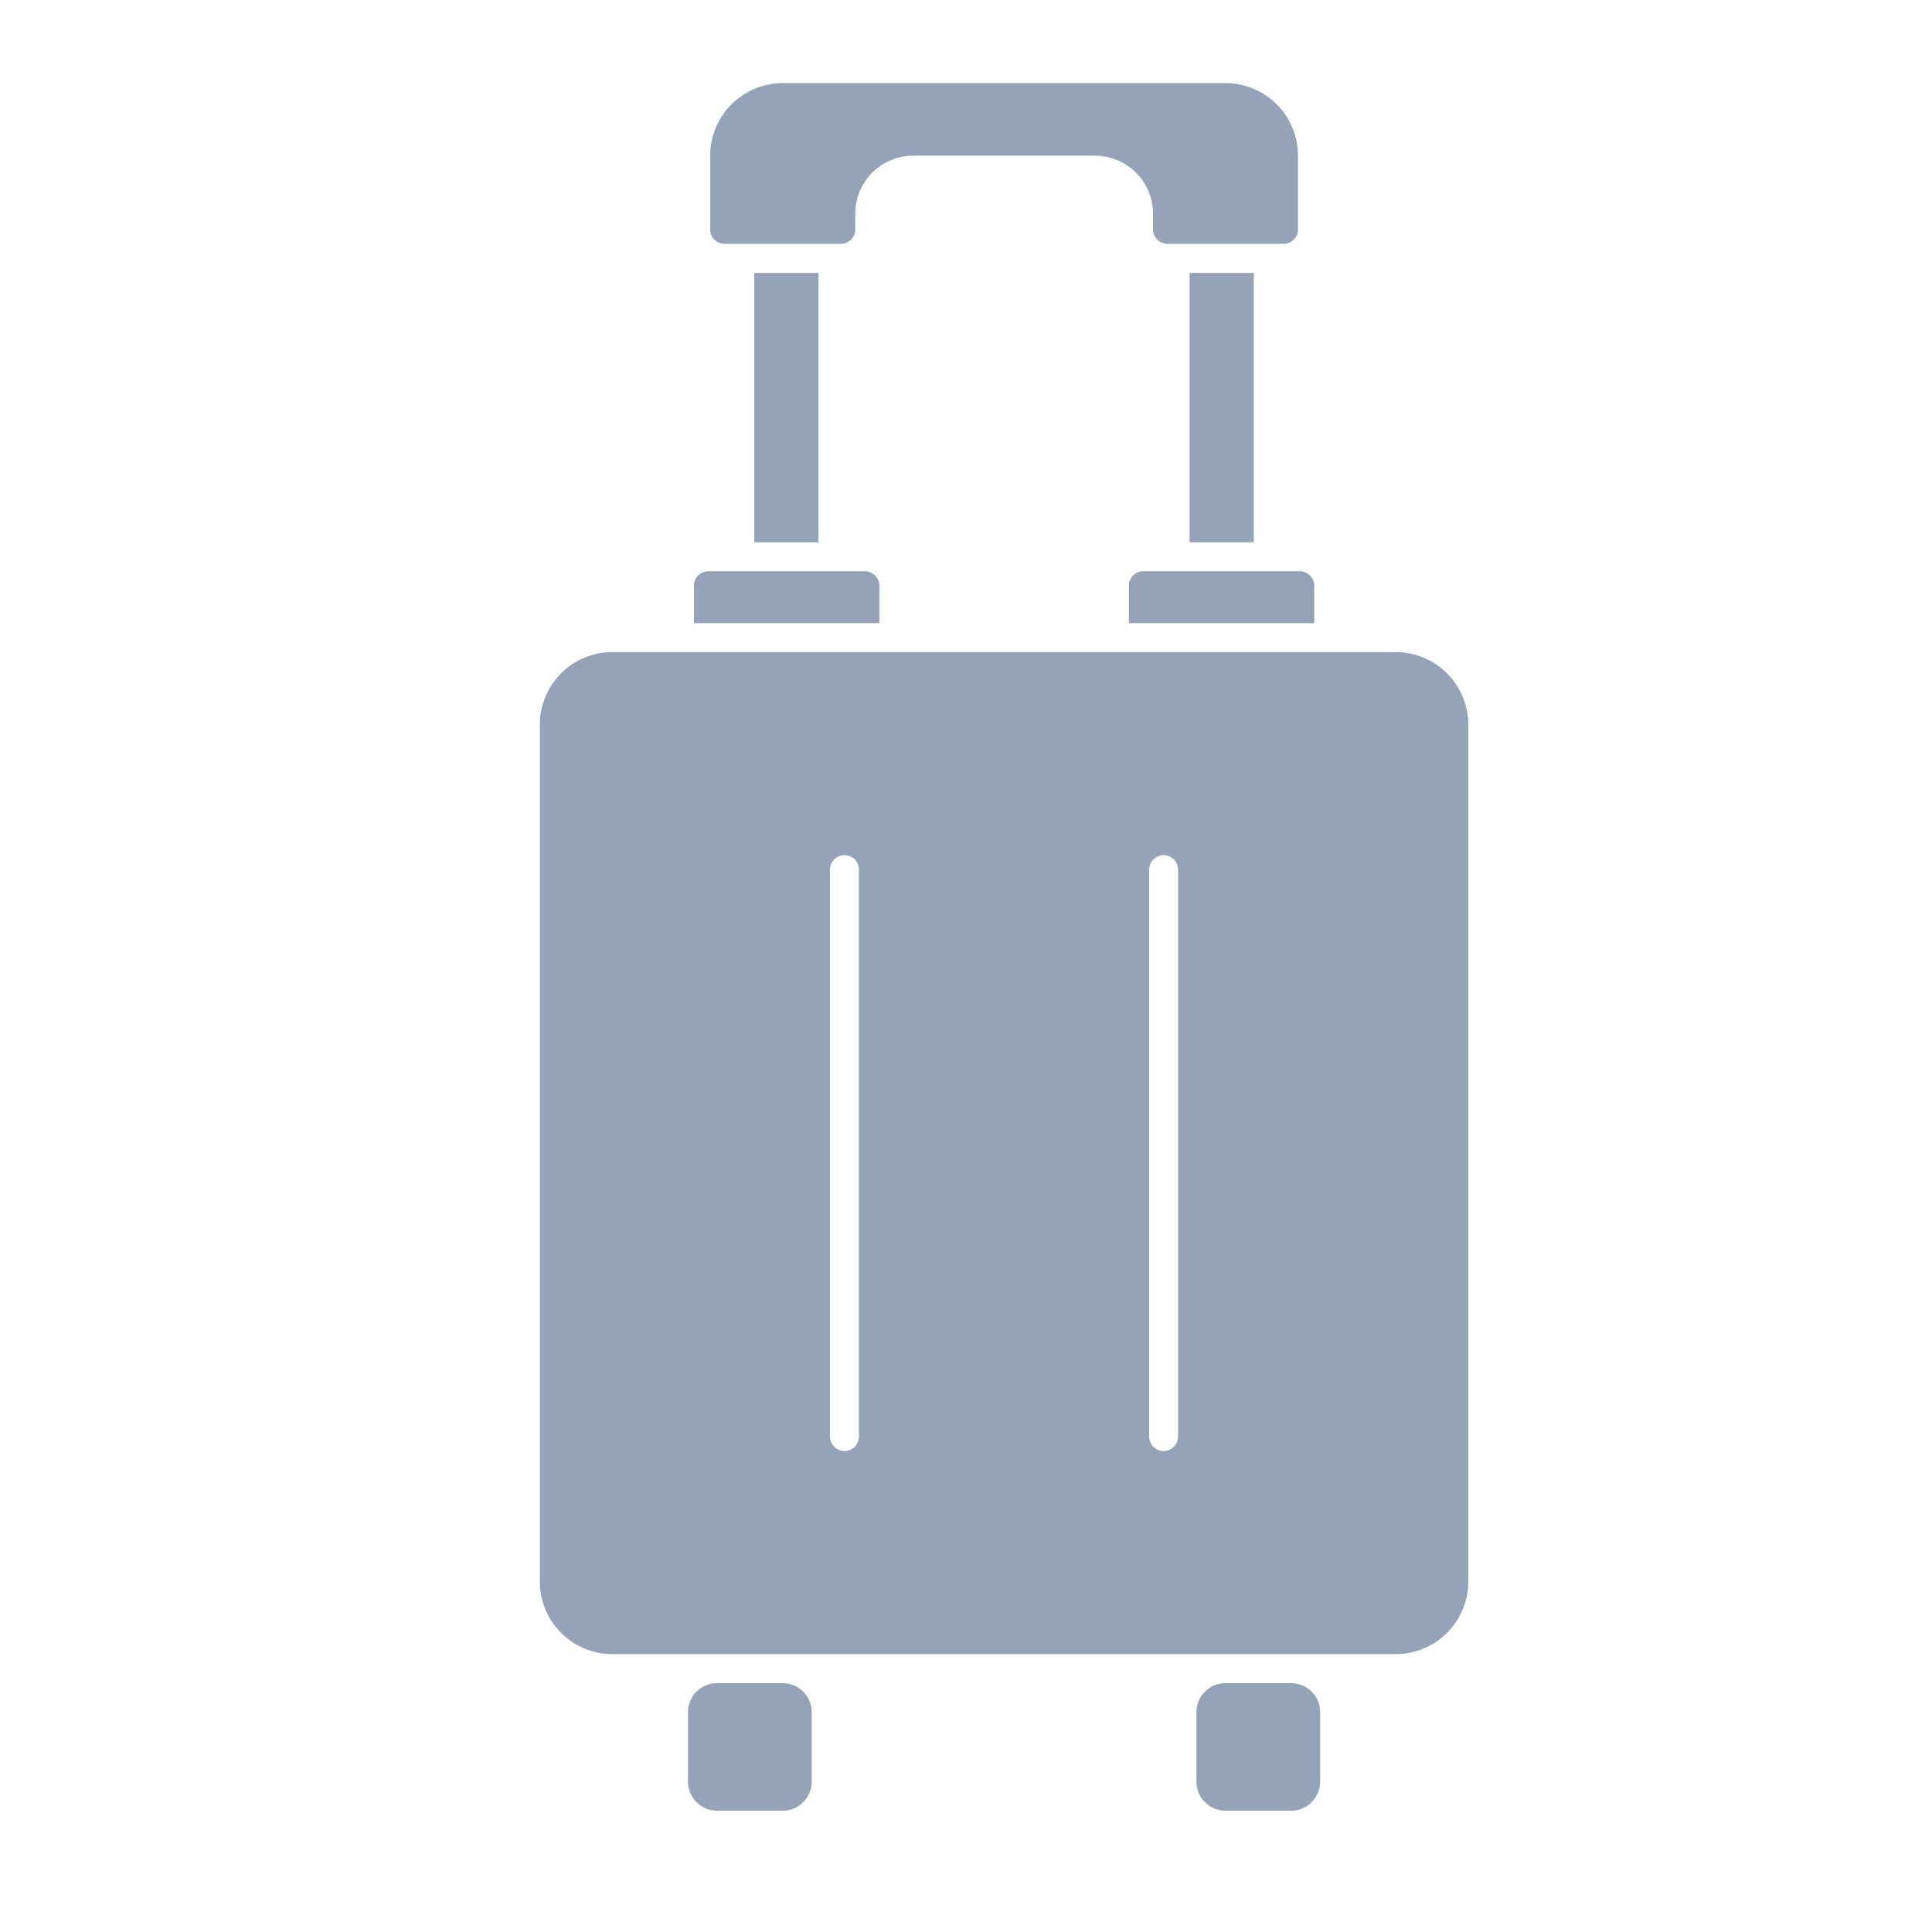 <svg width="19" height="19" viewBox="0 0 19 19" fill="none" xmlns="http://www.w3.org/2000/svg">
<g clip-path="url(#clip0_1859_1866)">
<path d="M8.648 5.761C8.648 5.723 8.633 5.687 8.606 5.66C8.579 5.633 8.543 5.618 8.505 5.618H6.967C6.929 5.618 6.893 5.633 6.866 5.66C6.839 5.687 6.824 5.723 6.824 5.761V6.128H8.648V5.761Z" fill="#94A3B8"/>
<path d="M11.699 2.684H12.33V5.333H11.699V2.684Z" fill="#94A3B8"/>
<path d="M7.697 16.553H7.051C6.893 16.553 6.766 16.68 6.766 16.838V17.521C6.766 17.679 6.893 17.807 7.051 17.807H7.697C7.855 17.807 7.983 17.679 7.983 17.521V16.838C7.983 16.68 7.855 16.553 7.697 16.553Z" fill="#94A3B8"/>
<path d="M8.411 2.256V2.101C8.411 1.95 8.471 1.805 8.578 1.698C8.685 1.591 8.83 1.531 8.982 1.531H10.768C10.919 1.531 11.065 1.591 11.171 1.698C11.279 1.805 11.339 1.95 11.339 2.101V2.256C11.339 2.293 11.354 2.33 11.38 2.356C11.407 2.383 11.444 2.398 11.481 2.398H12.623C12.661 2.398 12.697 2.383 12.724 2.356C12.75 2.33 12.765 2.293 12.765 2.256V1.531C12.765 1.342 12.69 1.16 12.556 1.026C12.423 0.893 12.241 0.817 12.052 0.817H7.698C7.509 0.817 7.327 0.893 7.193 1.026C7.06 1.16 6.984 1.342 6.984 1.531V2.256C6.984 2.293 6.999 2.33 7.026 2.356C7.053 2.383 7.089 2.398 7.127 2.398H8.268C8.306 2.398 8.343 2.383 8.369 2.356C8.396 2.33 8.411 2.293 8.411 2.256Z" fill="#94A3B8"/>
<path d="M7.418 2.684H8.049V5.333H7.418V2.684Z" fill="#94A3B8"/>
<path d="M11.102 5.761V6.128H12.925V5.761C12.925 5.723 12.91 5.687 12.883 5.66C12.856 5.633 12.82 5.618 12.782 5.618H11.244C11.206 5.618 11.17 5.633 11.143 5.66C11.117 5.687 11.102 5.723 11.102 5.761Z" fill="#94A3B8"/>
<path d="M12.697 16.553H12.051C11.893 16.553 11.766 16.68 11.766 16.838V17.521C11.766 17.679 11.893 17.807 12.051 17.807H12.697C12.855 17.807 12.983 17.679 12.983 17.521V16.838C12.983 16.68 12.855 16.553 12.697 16.553Z" fill="#94A3B8"/>
<path d="M13.726 6.413H6.022C5.833 6.413 5.651 6.488 5.518 6.622C5.384 6.756 5.309 6.937 5.309 7.126V15.554C5.309 15.743 5.384 15.925 5.518 16.058C5.651 16.192 5.833 16.267 6.022 16.267H13.726C13.82 16.267 13.913 16.249 13.999 16.213C14.086 16.177 14.164 16.125 14.231 16.058C14.297 15.992 14.349 15.914 14.385 15.827C14.421 15.741 14.44 15.648 14.44 15.554V7.126C14.44 7.033 14.421 6.94 14.385 6.853C14.349 6.767 14.297 6.688 14.231 6.622C14.164 6.556 14.086 6.503 13.999 6.467C13.913 6.432 13.82 6.413 13.726 6.413ZM8.447 14.127C8.447 14.165 8.432 14.201 8.406 14.228C8.379 14.255 8.343 14.27 8.305 14.27C8.267 14.27 8.231 14.255 8.204 14.228C8.177 14.201 8.162 14.165 8.162 14.127V8.553C8.162 8.515 8.177 8.479 8.204 8.452C8.231 8.426 8.267 8.41 8.305 8.41C8.343 8.41 8.379 8.426 8.406 8.452C8.432 8.479 8.447 8.515 8.447 8.553V14.127ZM11.586 14.127C11.586 14.165 11.571 14.201 11.544 14.228C11.518 14.255 11.481 14.27 11.443 14.27C11.406 14.27 11.369 14.255 11.343 14.228C11.316 14.201 11.301 14.165 11.301 14.127V8.553C11.301 8.515 11.316 8.479 11.343 8.452C11.369 8.426 11.406 8.41 11.443 8.41C11.481 8.41 11.518 8.426 11.544 8.452C11.571 8.479 11.586 8.515 11.586 8.553V14.127Z" fill="#94A3B8"/>
</g>
<defs>
<clipPath id="clip0_1859_1866">
<rect width="18.262" height="18.262" fill="white" transform="translate(0.742 0.181)"/>
</clipPath>
</defs>
</svg>
